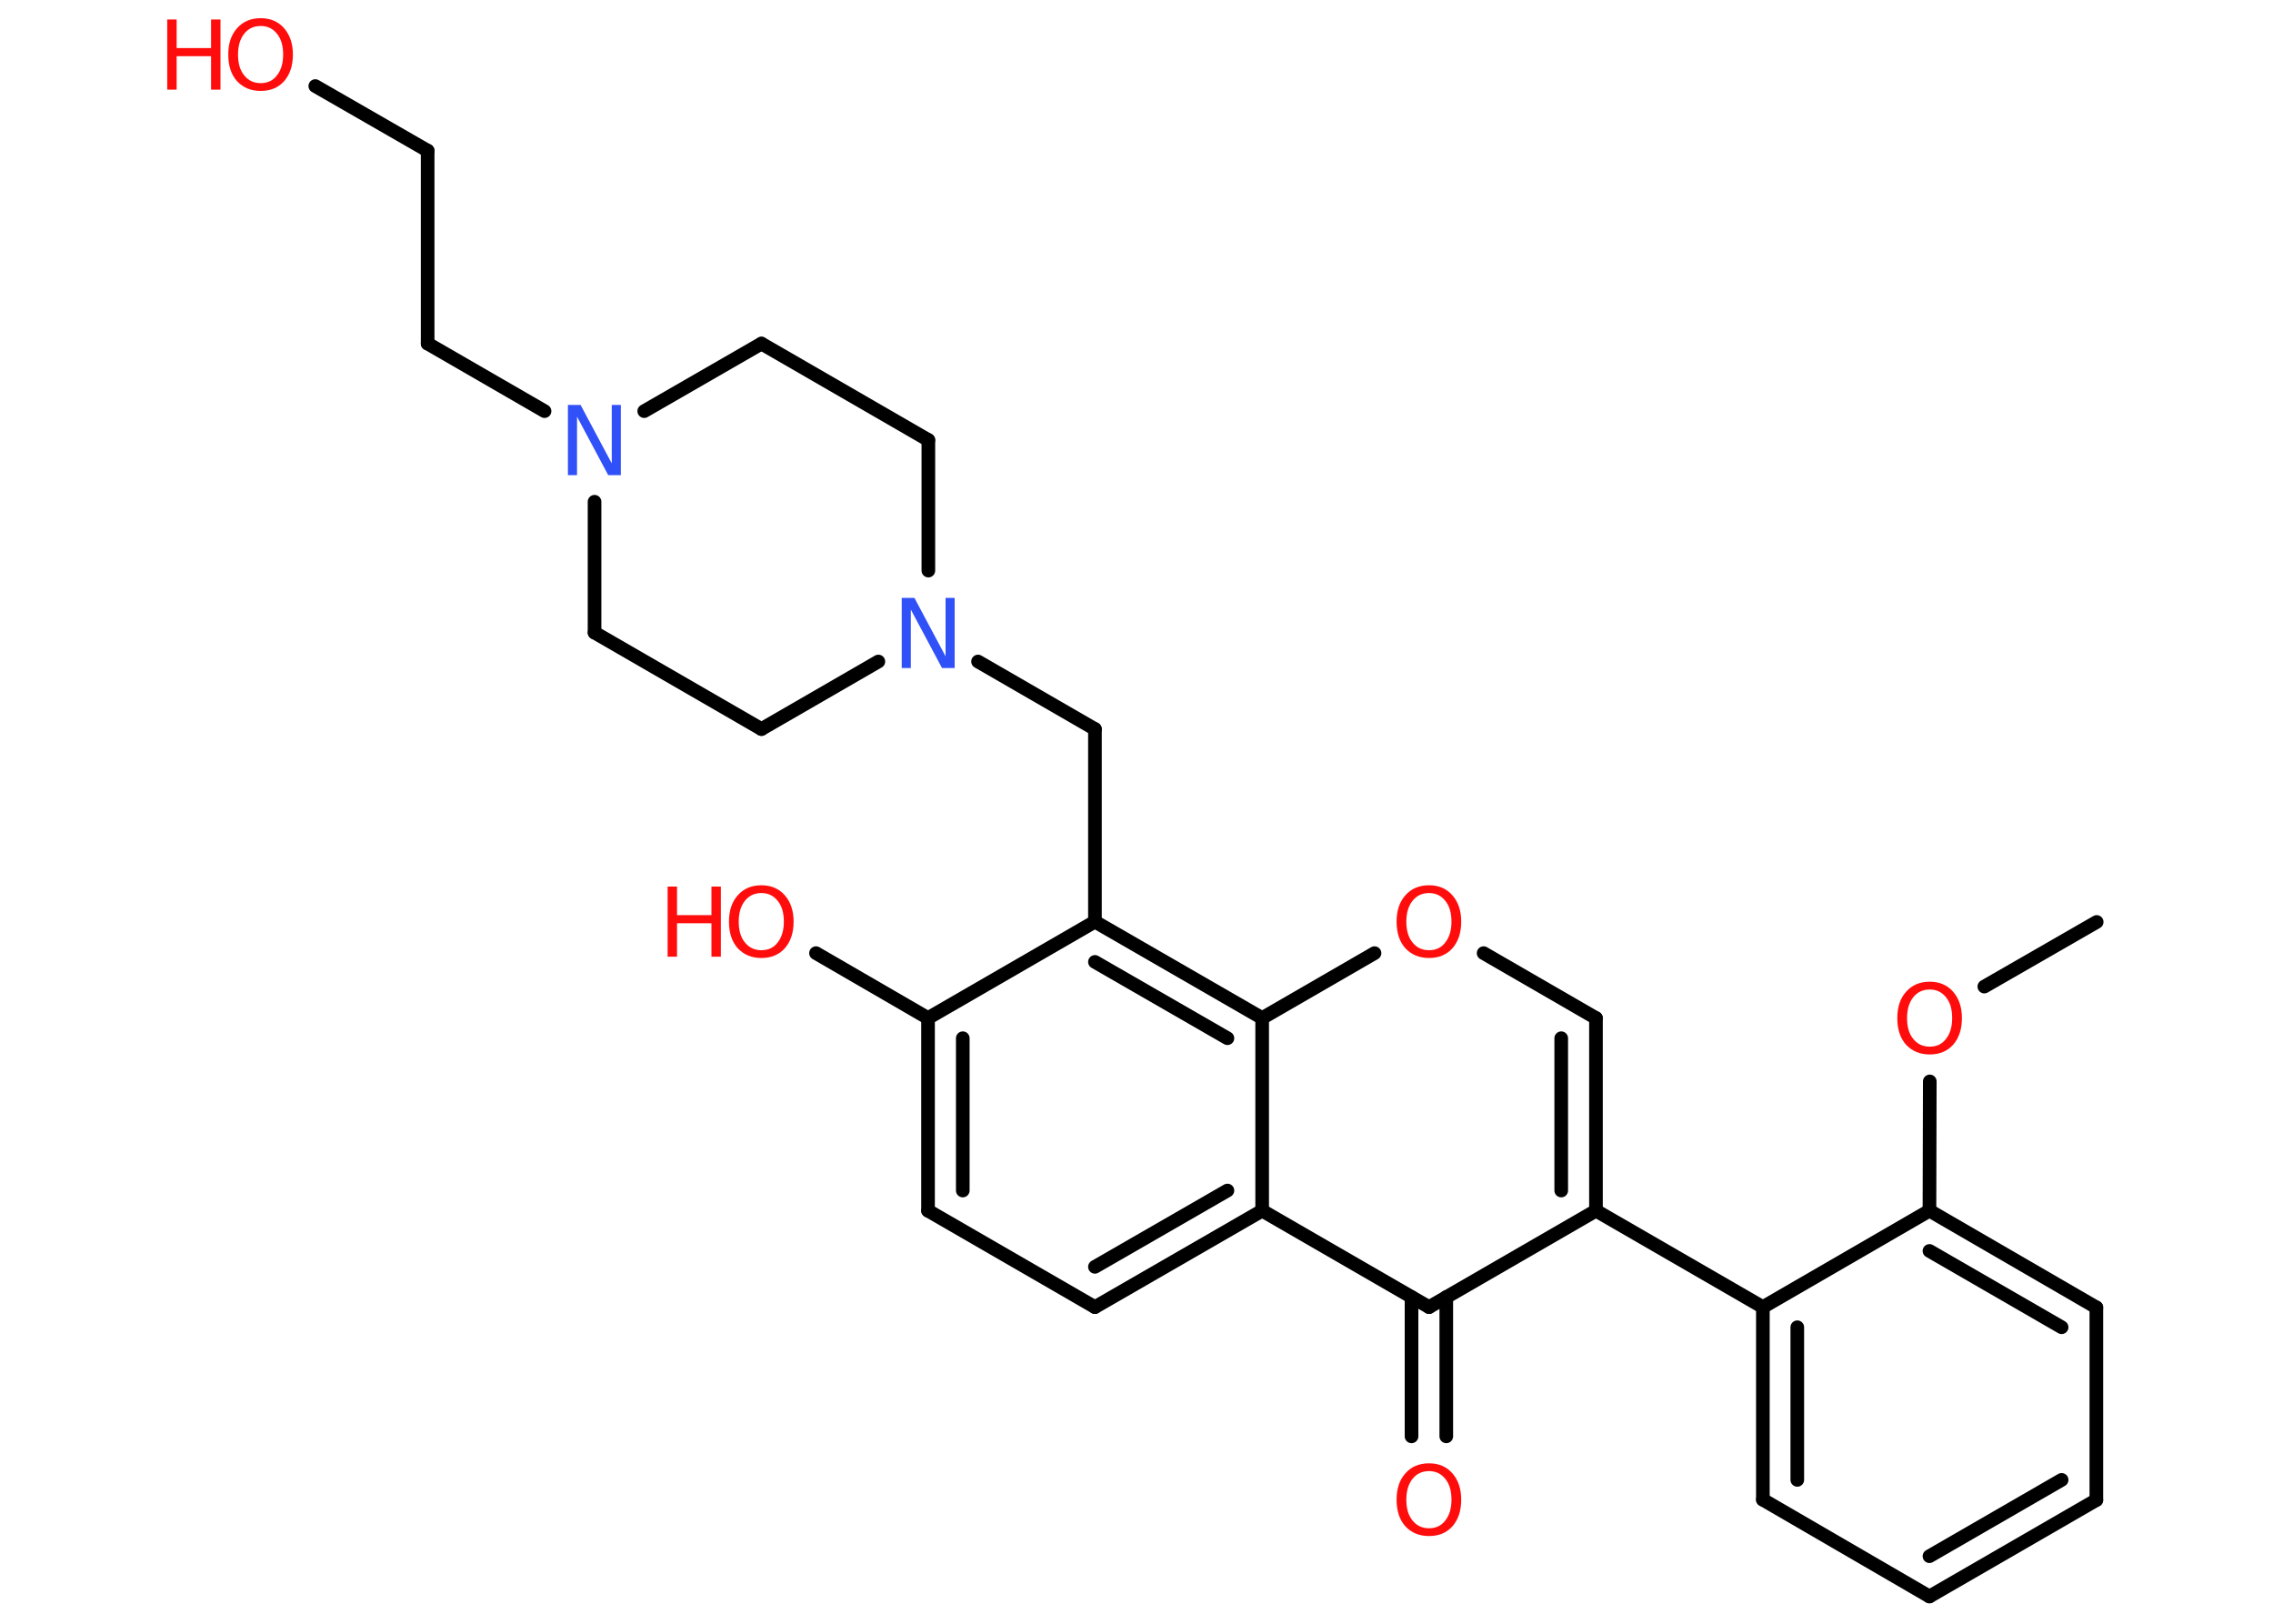 <?xml version='1.0' encoding='UTF-8'?>
<!DOCTYPE svg PUBLIC "-//W3C//DTD SVG 1.1//EN" "http://www.w3.org/Graphics/SVG/1.1/DTD/svg11.dtd">
<svg version='1.2' xmlns='http://www.w3.org/2000/svg' xmlns:xlink='http://www.w3.org/1999/xlink' width='70.0mm' height='50.0mm' viewBox='0 0 70.0 50.0'>
  <desc>Generated by the Chemistry Development Kit (http://github.com/cdk)</desc>
  <g stroke-linecap='round' stroke-linejoin='round' stroke='#000000' stroke-width='.42' fill='#FF0D0D'>
    <rect x='.0' y='.0' width='70.0' height='50.0' fill='#FFFFFF' stroke='none'/>
    <g id='mol1' class='mol'>
      <line id='mol1bnd1' class='bond' x1='64.57' y1='28.39' x2='61.11' y2='30.38'/>
      <line id='mol1bnd2' class='bond' x1='59.43' y1='33.3' x2='59.42' y2='37.28'/>
      <g id='mol1bnd3' class='bond'>
        <line x1='64.56' y1='40.26' x2='59.42' y2='37.28'/>
        <line x1='63.49' y1='40.87' x2='59.42' y2='38.52'/>
      </g>
      <line id='mol1bnd4' class='bond' x1='64.56' y1='40.26' x2='64.56' y2='46.19'/>
      <g id='mol1bnd5' class='bond'>
        <line x1='59.42' y1='49.16' x2='64.56' y2='46.19'/>
        <line x1='59.42' y1='47.92' x2='63.49' y2='45.57'/>
      </g>
      <line id='mol1bnd6' class='bond' x1='59.42' y1='49.16' x2='54.29' y2='46.18'/>
      <g id='mol1bnd7' class='bond'>
        <line x1='54.29' y1='40.25' x2='54.29' y2='46.18'/>
        <line x1='55.35' y1='40.87' x2='55.35' y2='45.57'/>
      </g>
      <line id='mol1bnd8' class='bond' x1='59.42' y1='37.28' x2='54.29' y2='40.25'/>
      <line id='mol1bnd9' class='bond' x1='54.29' y1='40.25' x2='49.15' y2='37.28'/>
      <g id='mol1bnd10' class='bond'>
        <line x1='49.15' y1='37.28' x2='49.15' y2='31.35'/>
        <line x1='48.08' y1='36.66' x2='48.08' y2='31.97'/>
      </g>
      <line id='mol1bnd11' class='bond' x1='49.15' y1='31.35' x2='45.69' y2='29.35'/>
      <line id='mol1bnd12' class='bond' x1='42.33' y1='29.35' x2='38.87' y2='31.35'/>
      <g id='mol1bnd13' class='bond'>
        <line x1='38.87' y1='31.35' x2='33.72' y2='28.38'/>
        <line x1='37.8' y1='31.97' x2='33.72' y2='29.62'/>
      </g>
      <line id='mol1bnd14' class='bond' x1='33.72' y1='28.38' x2='33.72' y2='22.45'/>
      <line id='mol1bnd15' class='bond' x1='33.72' y1='22.45' x2='30.12' y2='20.37'/>
      <line id='mol1bnd16' class='bond' x1='28.59' y1='17.57' x2='28.59' y2='13.55'/>
      <line id='mol1bnd17' class='bond' x1='28.59' y1='13.55' x2='23.45' y2='10.58'/>
      <line id='mol1bnd18' class='bond' x1='23.45' y1='10.58' x2='19.84' y2='12.66'/>
      <line id='mol1bnd19' class='bond' x1='16.77' y1='12.66' x2='13.17' y2='10.58'/>
      <line id='mol1bnd20' class='bond' x1='13.17' y1='10.58' x2='13.17' y2='4.64'/>
      <line id='mol1bnd21' class='bond' x1='13.17' y1='4.64' x2='9.71' y2='2.65'/>
      <line id='mol1bnd22' class='bond' x1='18.31' y1='15.45' x2='18.31' y2='19.48'/>
      <line id='mol1bnd23' class='bond' x1='18.31' y1='19.48' x2='23.45' y2='22.45'/>
      <line id='mol1bnd24' class='bond' x1='27.05' y1='20.37' x2='23.45' y2='22.45'/>
      <line id='mol1bnd25' class='bond' x1='33.72' y1='28.38' x2='28.58' y2='31.35'/>
      <line id='mol1bnd26' class='bond' x1='28.58' y1='31.35' x2='25.13' y2='29.35'/>
      <g id='mol1bnd27' class='bond'>
        <line x1='28.58' y1='31.35' x2='28.58' y2='37.28'/>
        <line x1='29.65' y1='31.97' x2='29.65' y2='36.66'/>
      </g>
      <line id='mol1bnd28' class='bond' x1='28.58' y1='37.28' x2='33.72' y2='40.25'/>
      <g id='mol1bnd29' class='bond'>
        <line x1='33.72' y1='40.25' x2='38.87' y2='37.28'/>
        <line x1='33.72' y1='39.01' x2='37.8' y2='36.66'/>
      </g>
      <line id='mol1bnd30' class='bond' x1='38.87' y1='31.35' x2='38.87' y2='37.28'/>
      <line id='mol1bnd31' class='bond' x1='38.87' y1='37.28' x2='44.01' y2='40.25'/>
      <line id='mol1bnd32' class='bond' x1='49.15' y1='37.28' x2='44.01' y2='40.25'/>
      <g id='mol1bnd33' class='bond'>
        <line x1='44.54' y1='39.94' x2='44.54' y2='44.23'/>
        <line x1='43.47' y1='39.94' x2='43.47' y2='44.23'/>
      </g>
      <path id='mol1atm2' class='atom' d='M59.43 30.47q-.32 .0 -.51 .24q-.19 .24 -.19 .64q.0 .41 .19 .64q.19 .24 .51 .24q.32 .0 .5 -.24q.19 -.24 .19 -.64q.0 -.41 -.19 -.64q-.19 -.24 -.5 -.24zM59.43 30.23q.45 .0 .72 .31q.27 .31 .27 .81q.0 .51 -.27 .82q-.27 .3 -.72 .3q-.45 .0 -.73 -.3q-.27 -.3 -.27 -.82q.0 -.51 .27 -.81q.27 -.31 .73 -.31z' stroke='none'/>
      <path id='mol1atm11' class='atom' d='M44.01 27.5q-.32 .0 -.51 .24q-.19 .24 -.19 .64q.0 .41 .19 .64q.19 .24 .51 .24q.32 .0 .5 -.24q.19 -.24 .19 -.64q.0 -.41 -.19 -.64q-.19 -.24 -.5 -.24zM44.01 27.26q.45 .0 .72 .31q.27 .31 .27 .81q.0 .51 -.27 .82q-.27 .3 -.72 .3q-.45 .0 -.73 -.3q-.27 -.3 -.27 -.82q.0 -.51 .27 -.81q.27 -.31 .73 -.31z' stroke='none'/>
      <path id='mol1atm15' class='atom' d='M27.77 18.41h.39l.96 1.8v-1.8h.28v2.16h-.39l-.96 -1.8v1.8h-.28v-2.16z' stroke='none' fill='#3050F8'/>
      <path id='mol1atm18' class='atom' d='M17.49 12.47h.39l.96 1.8v-1.8h.28v2.16h-.39l-.96 -1.8v1.8h-.28v-2.16z' stroke='none' fill='#3050F8'/>
      <g id='mol1atm21' class='atom'>
        <path d='M8.03 .8q-.32 .0 -.51 .24q-.19 .24 -.19 .64q.0 .41 .19 .64q.19 .24 .51 .24q.32 .0 .5 -.24q.19 -.24 .19 -.64q.0 -.41 -.19 -.64q-.19 -.24 -.5 -.24zM8.03 .56q.45 .0 .72 .31q.27 .31 .27 .81q.0 .51 -.27 .82q-.27 .3 -.72 .3q-.45 .0 -.73 -.3q-.27 -.3 -.27 -.82q.0 -.51 .27 -.81q.27 -.31 .73 -.31z' stroke='none'/>
        <path d='M5.15 .6h.29v.88h1.06v-.88h.29v2.16h-.29v-1.03h-1.06v1.03h-.29v-2.16z' stroke='none'/>
      </g>
      <g id='mol1atm25' class='atom'>
        <path d='M23.45 27.5q-.32 .0 -.51 .24q-.19 .24 -.19 .64q.0 .41 .19 .64q.19 .24 .51 .24q.32 .0 .5 -.24q.19 -.24 .19 -.64q.0 -.41 -.19 -.64q-.19 -.24 -.5 -.24zM23.45 27.26q.45 .0 .72 .31q.27 .31 .27 .81q.0 .51 -.27 .82q-.27 .3 -.72 .3q-.45 .0 -.73 -.3q-.27 -.3 -.27 -.82q.0 -.51 .27 -.81q.27 -.31 .73 -.31z' stroke='none'/>
        <path d='M20.56 27.3h.29v.88h1.06v-.88h.29v2.16h-.29v-1.03h-1.06v1.03h-.29v-2.16z' stroke='none'/>
      </g>
      <path id='mol1atm30' class='atom' d='M44.01 45.3q-.32 .0 -.51 .24q-.19 .24 -.19 .64q.0 .41 .19 .64q.19 .24 .51 .24q.32 .0 .5 -.24q.19 -.24 .19 -.64q.0 -.41 -.19 -.64q-.19 -.24 -.5 -.24zM44.01 45.06q.45 .0 .72 .31q.27 .31 .27 .81q.0 .51 -.27 .82q-.27 .3 -.72 .3q-.45 .0 -.73 -.3q-.27 -.3 -.27 -.82q.0 -.51 .27 -.81q.27 -.31 .73 -.31z' stroke='none'/>
    </g>
  </g>
</svg>
